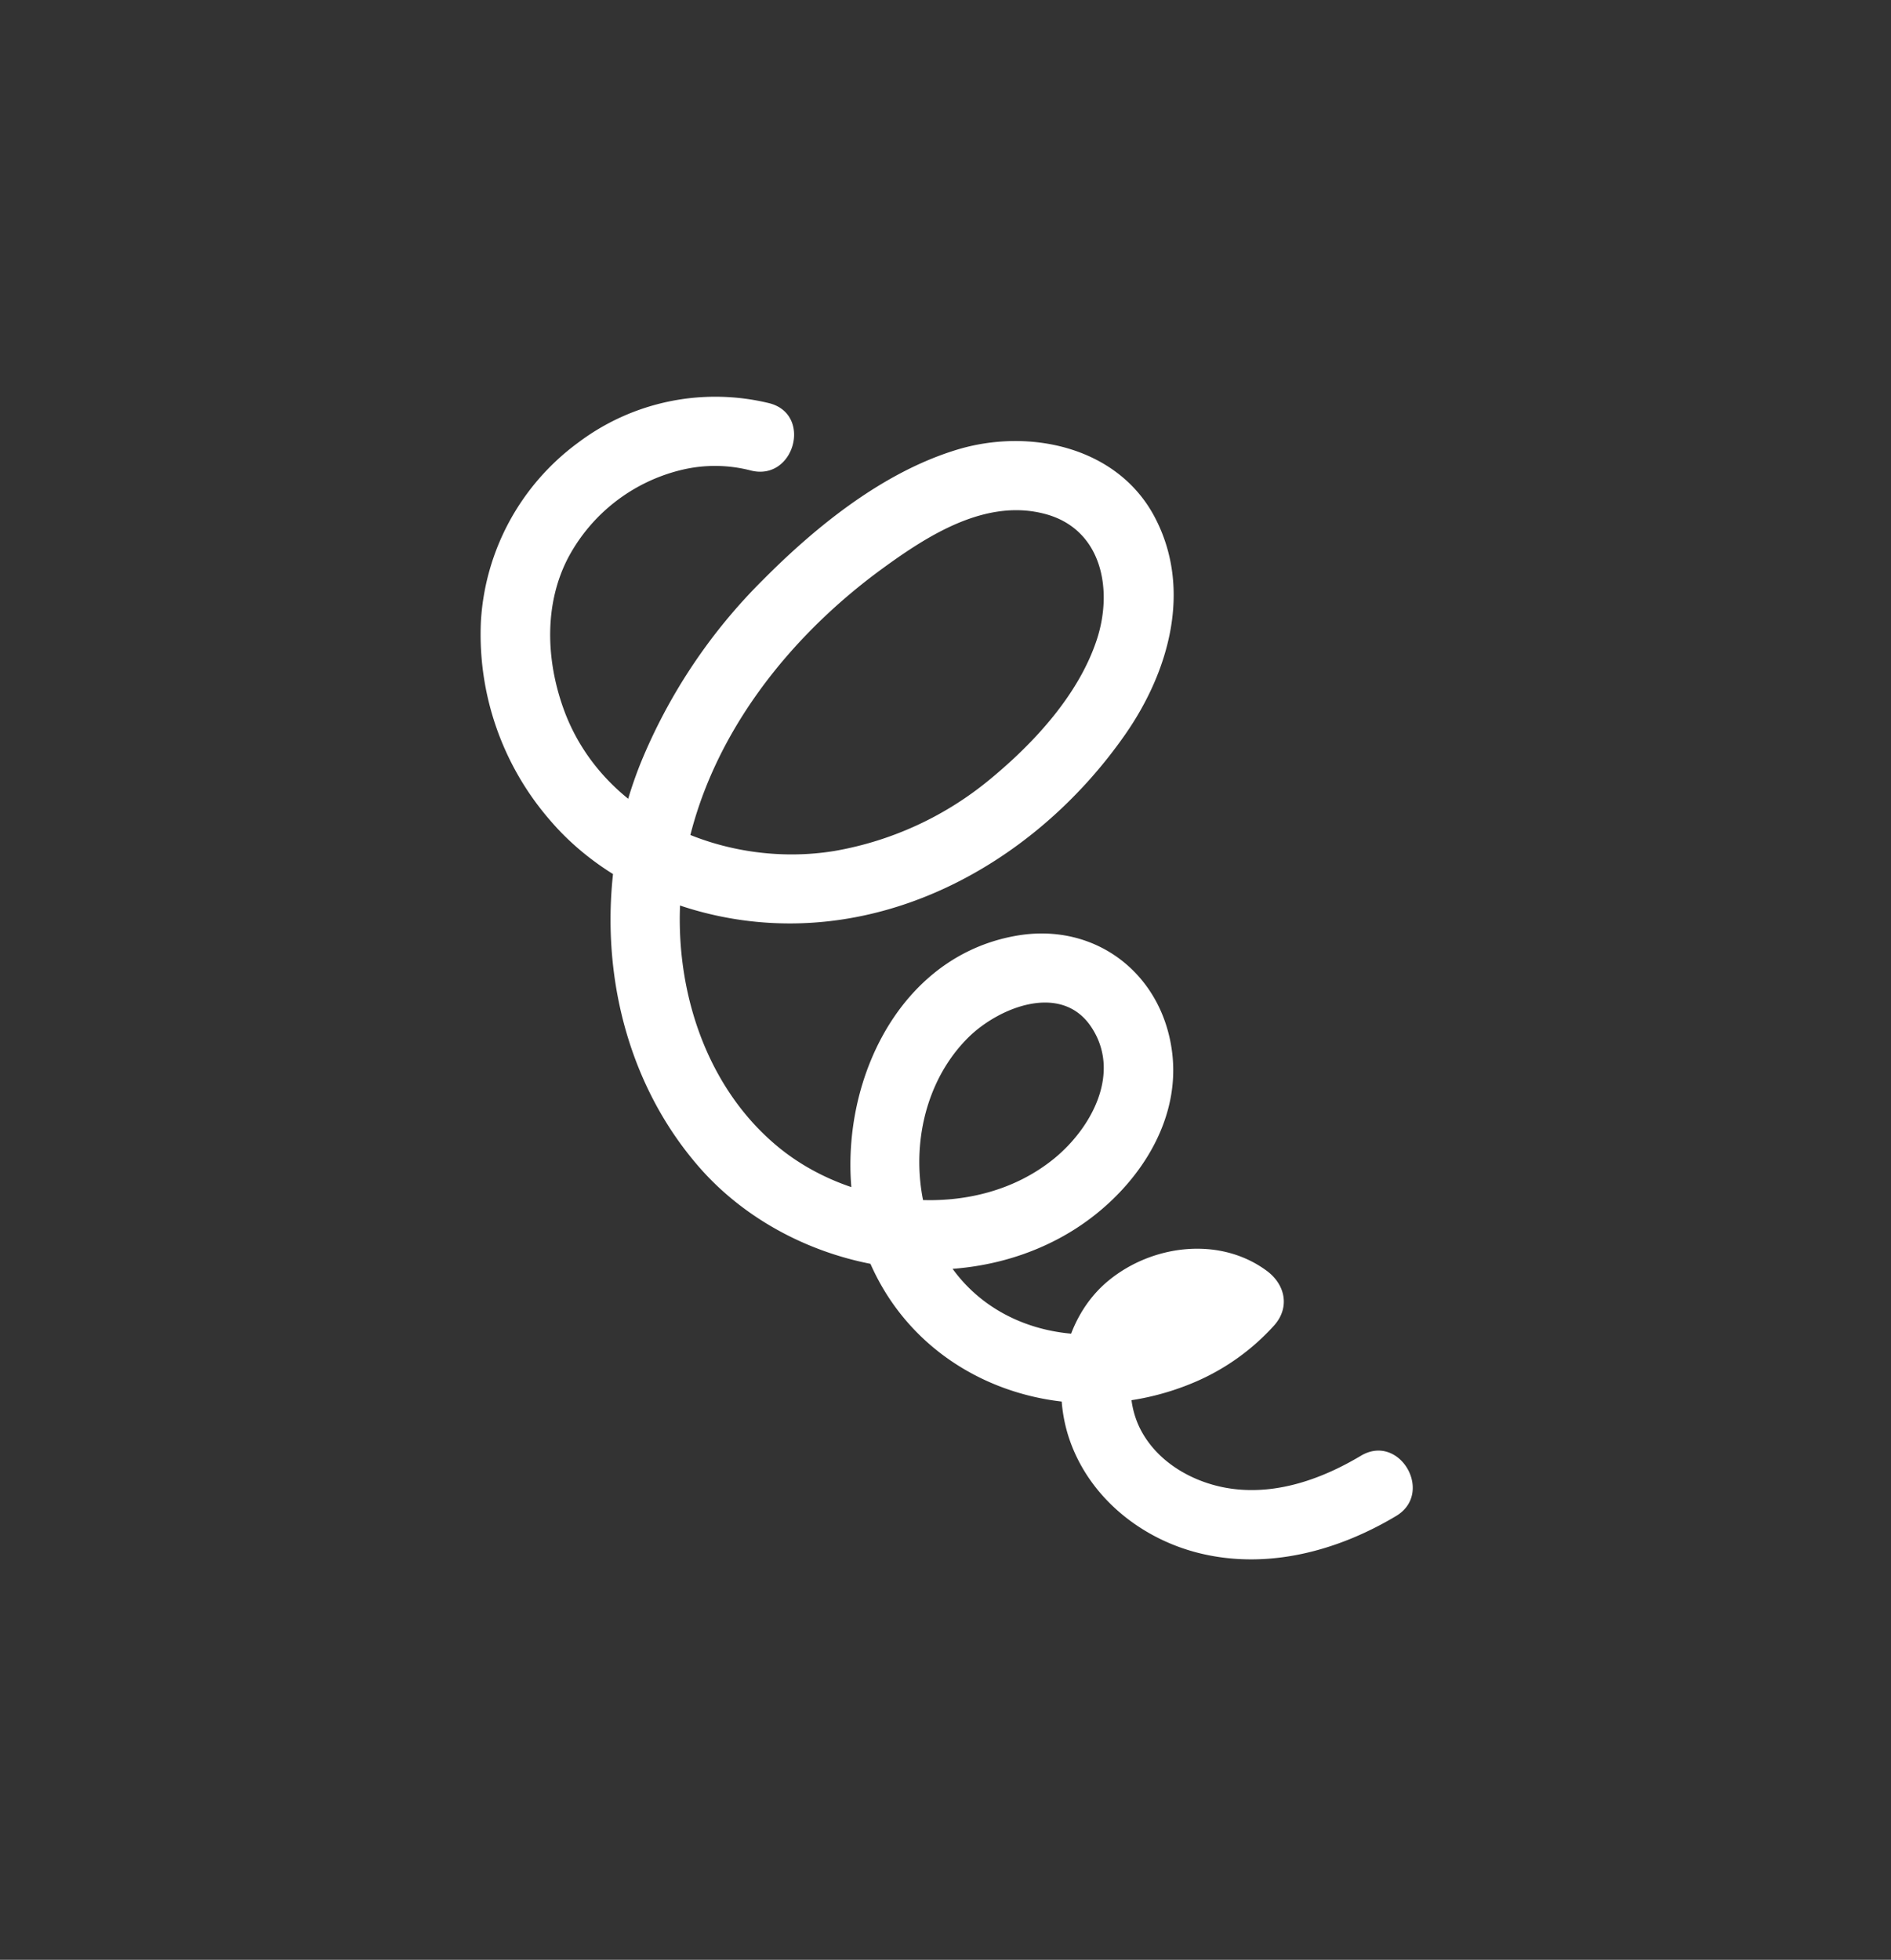 <svg xmlns="http://www.w3.org/2000/svg" xmlns:xlink="http://www.w3.org/1999/xlink" width="248" height="257" viewBox="0 0 248 257">
  <rect x="0" y="0" width="248" height="257" fill="#333333" stroke="none"/>
  <defs>
    <clipPath id="clip-FHSD_Asset_W11">
      <rect width="248" height="257"/>
    </clipPath>
  </defs>
  <g id="FHSD_Asset_W11" clip-path="url(#clip-FHSD_Asset_W11)">
    <path id="Path_28" data-name="Path 28" d="M311.914,454.248a29.878,29.878,0,0,0-25.1,5.2A31.328,31.328,0,0,0,274.1,482.837a37.156,37.156,0,0,0,9.106,26.148c6.332,7.391,15.751,11.77,25.283,13.069,20.012,2.729,38.923-8.283,50.139-24.409,5.746-8.261,8.789-19.064,3.84-28.458-4.889-9.28-16.5-11.7-25.906-8.85-9.677,2.93-18.45,10.007-25.479,17.085A72.568,72.568,0,0,0,295.024,501.5c-6.952,17.376-4.828,38.53,7.667,52.891,11.628,13.367,33.176,17.871,48.634,8.589,8-4.806,14.58-13.729,13.444-23.453-1.214-10.378-9.977-17.226-20.345-15.464-18.562,3.157-26,26.3-19.623,42.126,6.875,17.064,26.824,23.5,43.244,16.288a29.715,29.715,0,0,0,10.056-7.26c2.136-2.365,1.5-5.382-.926-7.183-6.186-4.583-15.052-3.445-20.784,1.289-5.971,4.93-7.547,13.861-5.051,20.963,2.669,7.59,9.511,13.008,17.249,14.83,8.826,2.079,17.9-.373,25.532-4.938,5.047-3.017.452-10.929-4.618-7.9-5.023,3-10.876,5.108-16.815,4.336-4.885-.634-9.8-3.333-12.1-7.823-1.909-3.736-1.813-9.032,1.287-12.124a8.179,8.179,0,0,1,10.686-.736q-.465-3.592-.926-7.183c-8.244,9.13-24.156,10.461-33.274,1.763-8.864-8.455-9.061-24.429-.352-33.075,3.979-3.947,12.147-7.26,16.084-1.461,4.075,6,.12,13.3-4.828,17.336-10.222,8.327-26.4,6.549-36.206-1.552-11.122-9.185-14.829-25.214-11.94-38.943,3.179-15.1,13.446-28.02,25.74-36.959,5.991-4.36,13.551-9.172,21.293-7.069,7.434,2.02,8.869,9.963,6.713,16.491-2.375,7.185-8.18,13.474-13.906,18.209a43.673,43.673,0,0,1-20.48,9.476c-14.264,2.344-30.443-4.441-35.547-18.653-2.3-6.395-2.585-13.8.681-19.933a22.919,22.919,0,0,1,14.7-11.359,18.725,18.725,0,0,1,9.175.051c5.706,1.459,8.139-7.359,2.433-8.82" transform="translate(-211.029 -401.373)" fill="#fff"/>
  </g>
</svg>
